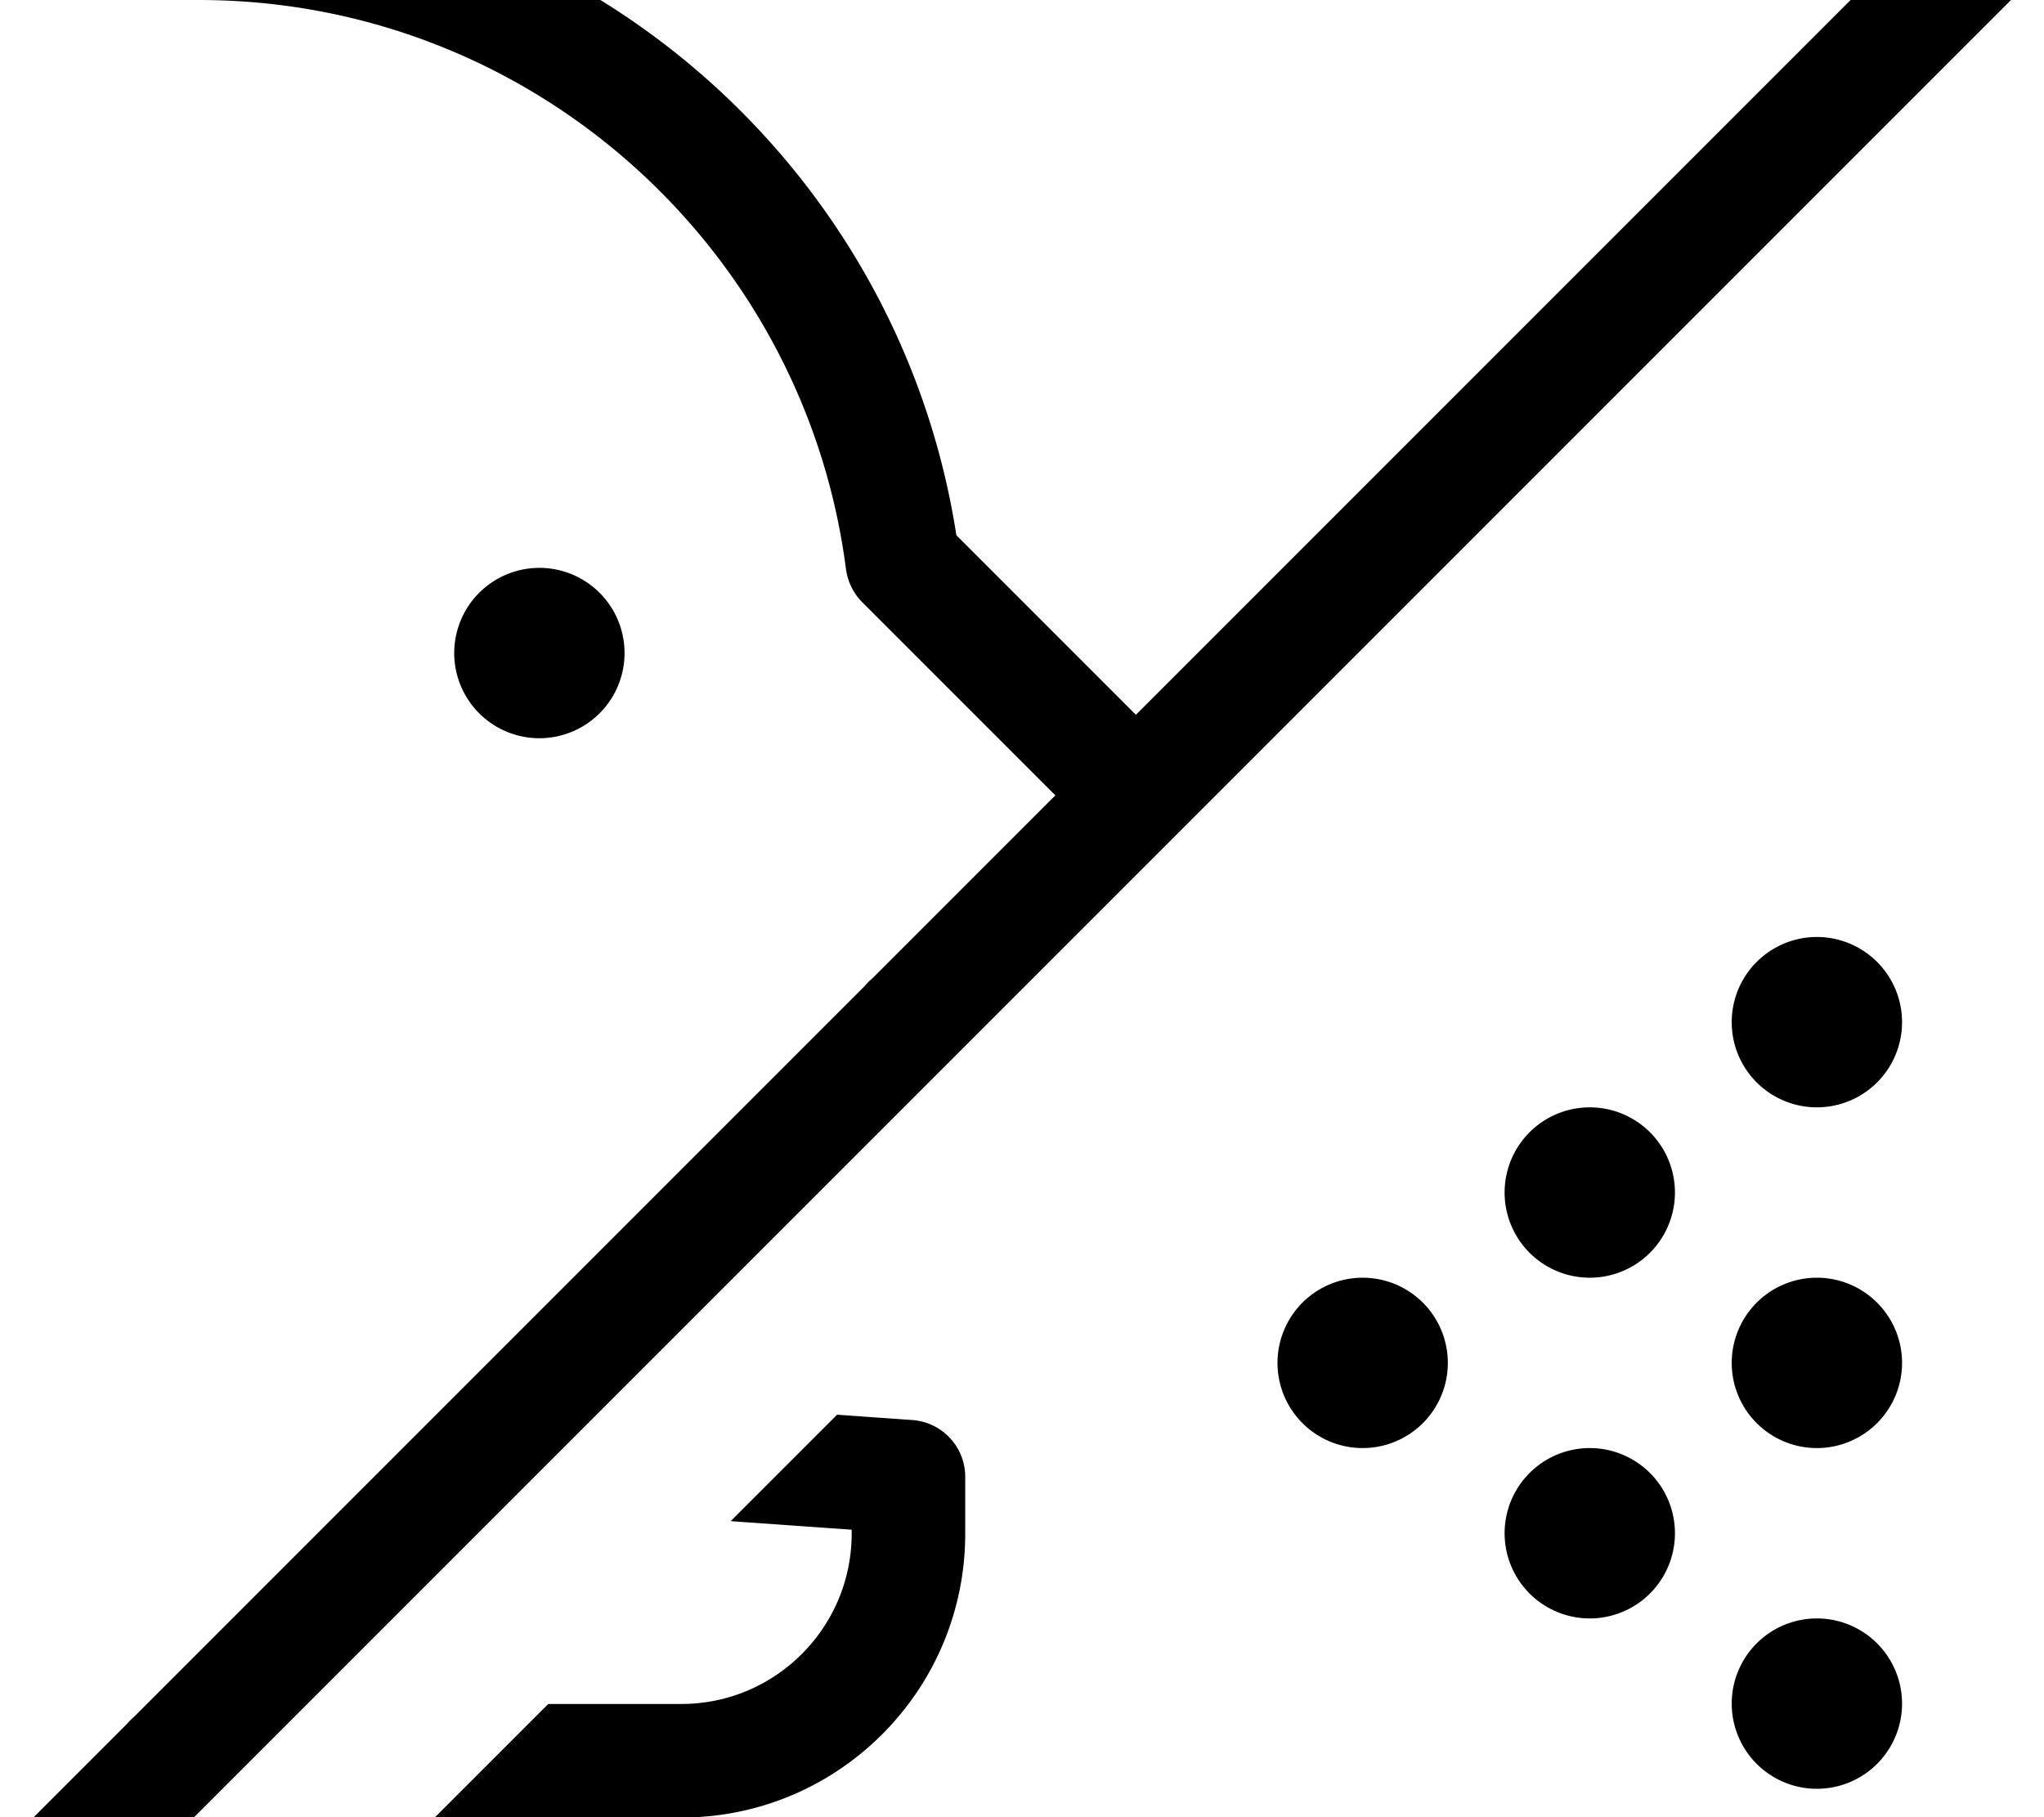 <svg fill="currentColor" xmlns="http://www.w3.org/2000/svg" viewBox="0 0 576 512"><!--! Font Awesome Pro 7.1.0 by @fontawesome - https://fontawesome.com License - https://fontawesome.com/license (Commercial License) Copyright 2025 Fonticons, Inc. --><path fill="currentColor" d="M320.1 201.4L548.7-27.2c6.2-6.2 16.4-6.2 22.6 0s6.2 16.4 0 22.6l-544 544c-6.2 6.2-16.4 6.2-22.6 0s-6.2-16.4 0-22.6l31-31c.6-.7 1.3-1.4 2.1-2.1L243.7 277.8c.6-.8 1.4-1.5 2.1-2.1l51.6-51.6-54.4-54.4c-2.5-2.5-4.1-5.8-4.6-9.3-11.6-90.3-88.6-160.2-182-160.4L56 0C47.2 0 40-7.2 40-16s7.2-16 16-16l0 0c108 0 197.5 79.3 213.5 182.8l50.6 50.6zM206 428.5l29.9-29.9 21.2 1.5c8.4 .6 14.9 7.6 14.9 16l0 16c0 44.2-35.8 80-80 80l-69.5 0 32-32 37.5 0c26.5 0 48-21.5 48-48l0-1.1-34-2.4zM152 160a24 24 0 1 1 0 48 24 24 0 1 1 0-48zM512 264a24 24 0 1 1 0 48 24 24 0 1 1 0-48zm-88 72a24 24 0 1 1 48 0 24 24 0 1 1 -48 0zm-64 48a24 24 0 1 1 48 0 24 24 0 1 1 -48 0zm128 0a24 24 0 1 1 48 0 24 24 0 1 1 -48 0zm24 72a24 24 0 1 1 0 48 24 24 0 1 1 0-48zm-88-24a24 24 0 1 1 48 0 24 24 0 1 1 -48 0z"/></svg>